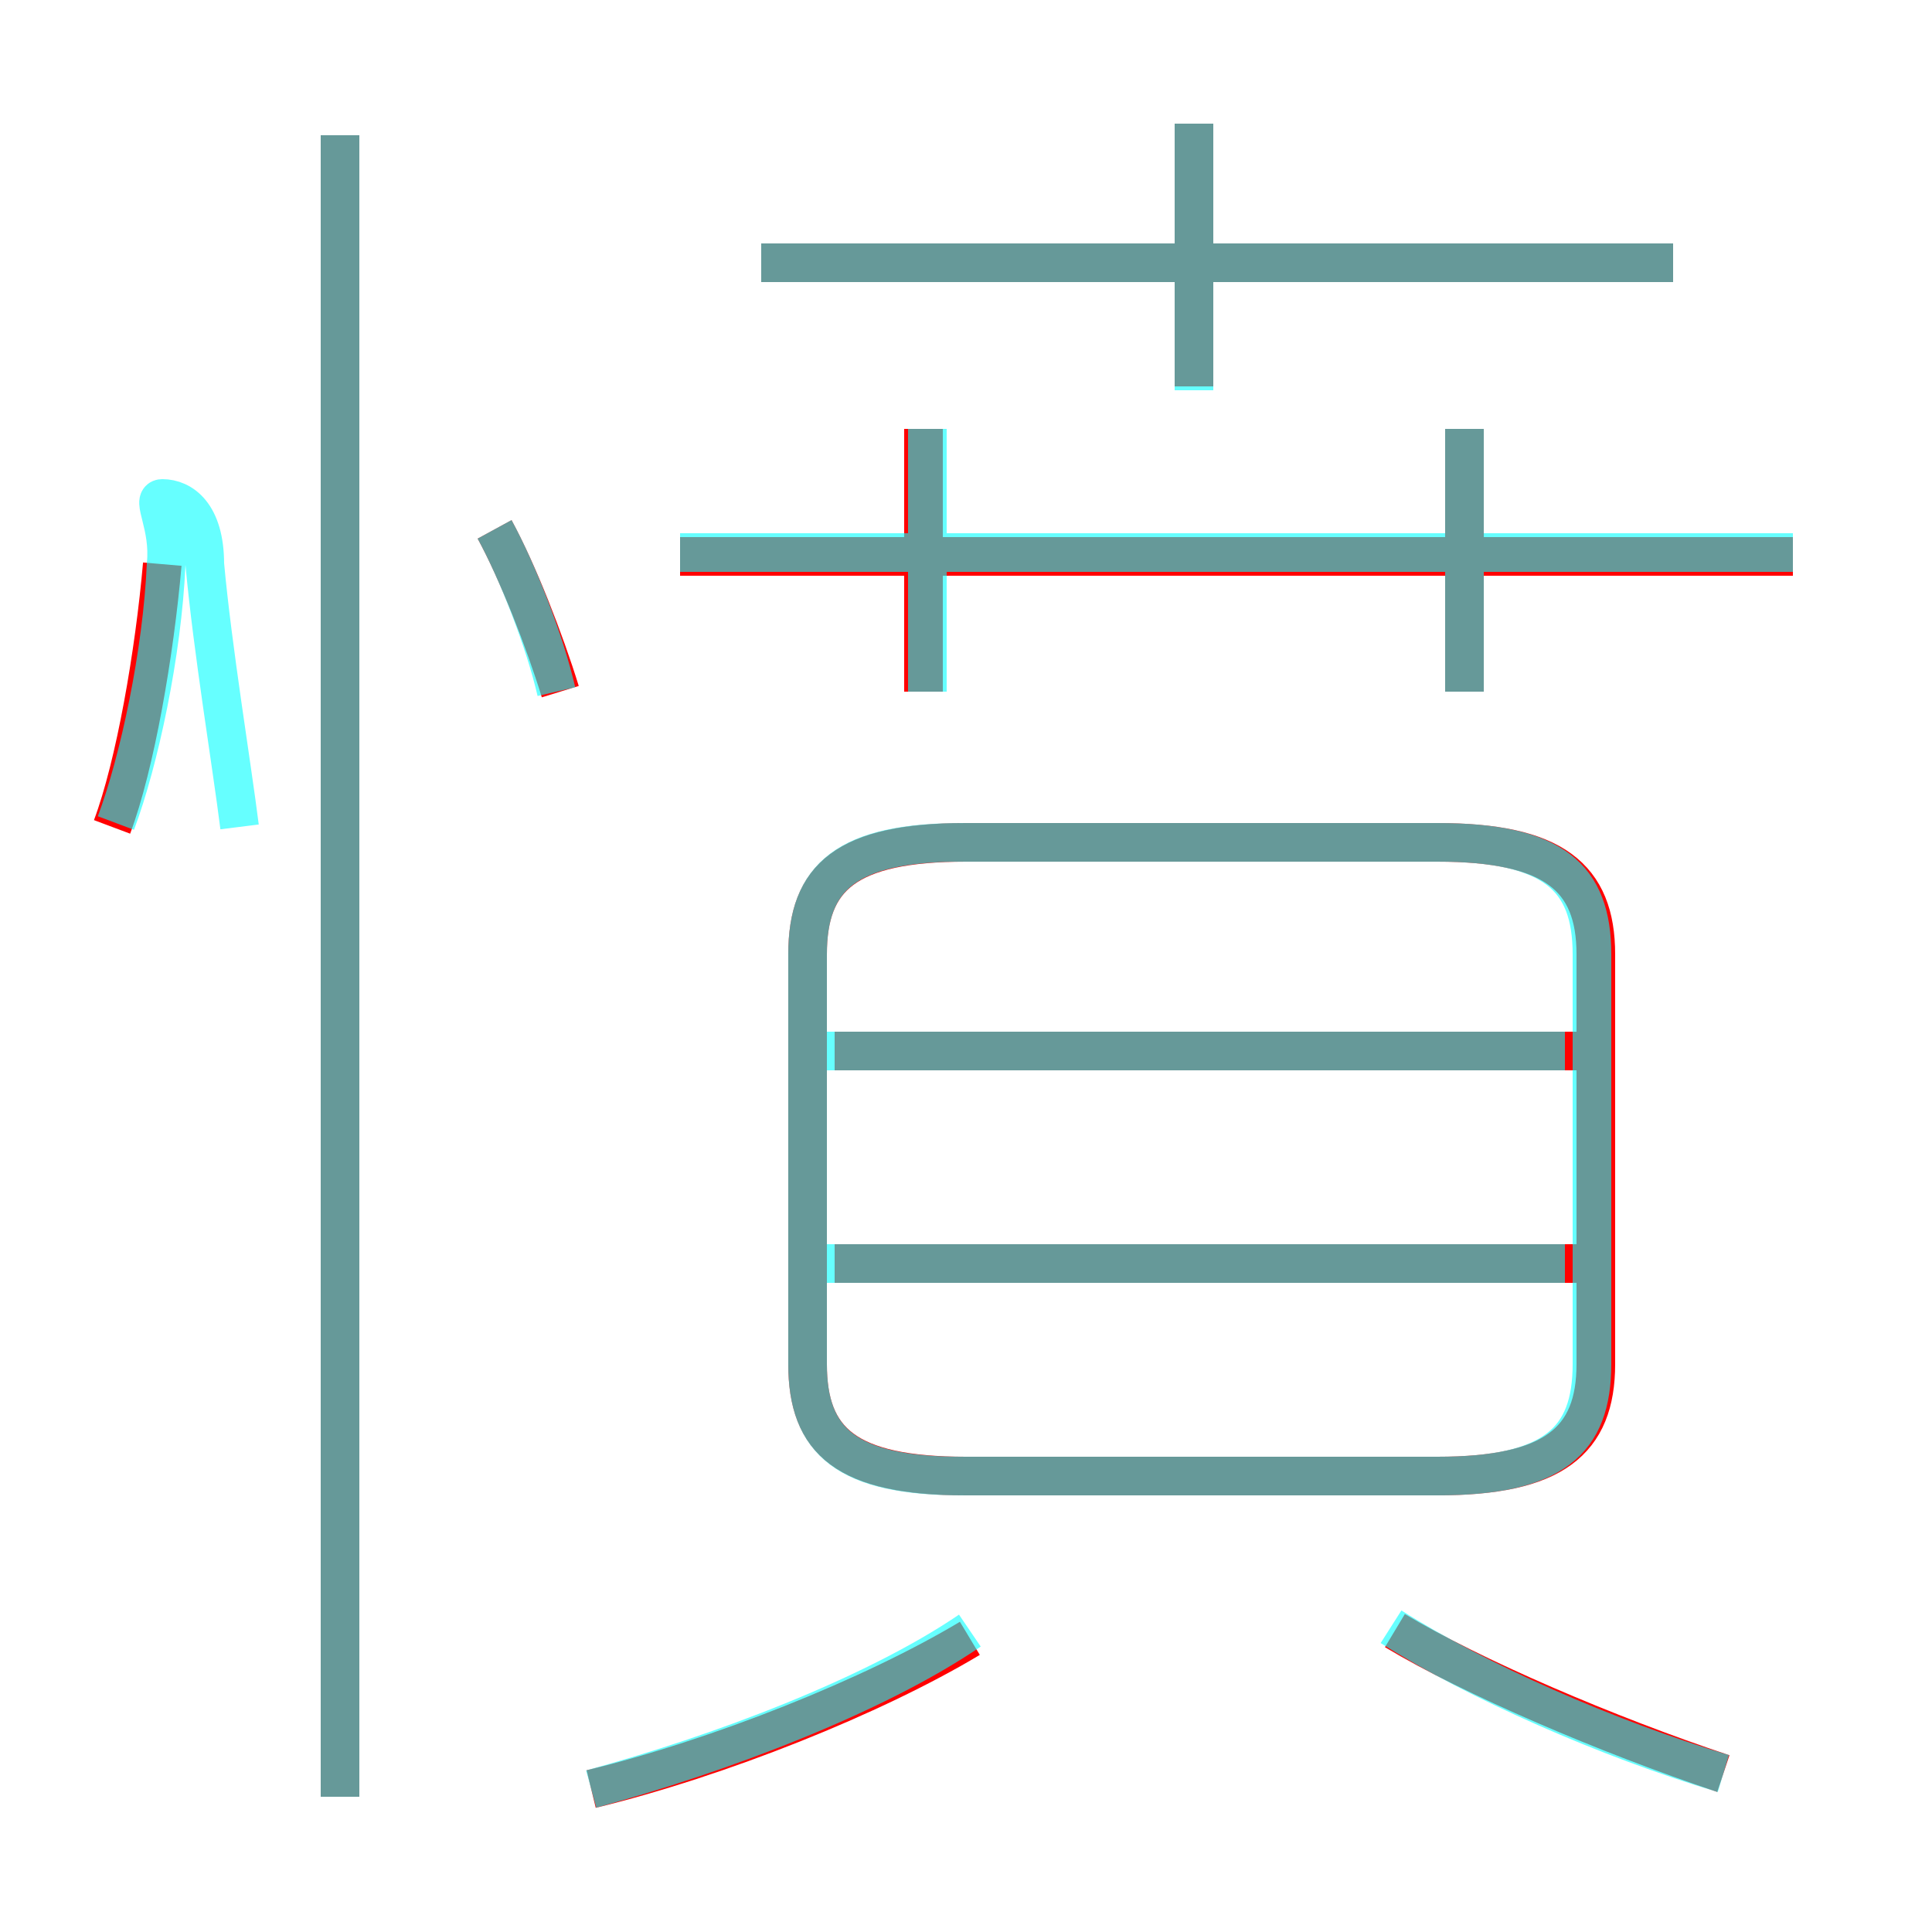 <?xml version='1.0' encoding='utf8'?>
<svg viewBox="0.0 -6.0 50.0 50.0" version="1.1" xmlns="http://www.w3.org/2000/svg">
<rect x="0.0" y="-6.0" width="50.0" height="50.0" fill="#333333" stroke="none"/>
<rect x="-1000" y="-1000" width="2000" height="2000" stroke="white" fill="white"/>
<g style="fill:none;stroke:rgba(255, 0, 0, 1);  stroke-width:1"><path d="M 25.0 -5.8 L 37.2 -5.8 C 40.2 -5.8 41.3 -6.7 41.3 -8.7 L 41.3 -19.3 C 41.3 -21.3 40.2 -22.2 37.2 -22.2 L 25.0 -22.2 C 21.9 -22.2 20.9 -21.3 20.9 -19.3 L 20.9 -8.7 C 20.9 -6.7 21.9 -5.8 25.0 -5.8 Z M 15.3 2.3 C 18.6 1.5 22.6 -0.1 25.1 -1.6 M 8.8 2.5 L 8.8 -40.5 M 2.9 -22.6 C 3.5 -24.2 4.0 -27.1 4.2 -29.4 M 44.6 1.9 C 41.6 0.9 38.1 -0.6 36.1 -1.8 M 14.5 -26.1 C 14.1 -27.4 13.4 -29.2 12.8 -30.3 M 41.0 -11.3 L 21.6 -11.3 M 41.0 -16.8 L 21.6 -16.8 M 23.9 -26.1 L 23.9 -32.9 M 46.4 -29.6 L 17.6 -29.6 M 37.9 -26.1 L 37.9 -32.9 M 30.9 -34.0 L 30.9 -40.8 M 43.3 -37.2 L 19.7 -37.2" transform="translate(0.0 38.0)" />
</g>
<g style="fill:none;stroke:rgba(0, 255, 255, 0.6);  stroke-width:1">
<path d="M 24.9 -5.8 L 37.2 -5.8 C 40.2 -5.8 41.2 -6.7 41.2 -8.7 L 41.2 -19.3 C 41.2 -21.3 40.2 -22.2 37.2 -22.2 L 24.9 -22.2 C 21.9 -22.2 20.9 -21.3 20.9 -19.3 L 20.9 -8.7 C 20.9 -6.7 21.9 -5.8 24.9 -5.8 Z M 15.3 2.3 C 18.6 1.4 22.6 -0.1 25.1 -1.8 M 8.8 2.5 L 8.8 -40.5 M 3.0 -22.7 C 3.6 -24.3 4.2 -27.1 4.3 -29.4 C 4.4 -30.4 3.9 -31.1 4.2 -31.1 C 4.7 -31.1 5.3 -30.7 5.3 -29.4 C 5.5 -27.2 6.0 -24.2 6.2 -22.6 M 44.6 1.9 C 41.6 1.0 38.2 -0.5 36.0 -1.9 M 14.4 -26.1 C 14.1 -27.4 13.4 -29.2 12.8 -30.3 M 40.5 -11.3 L 21.4 -11.3 M 40.5 -16.8 L 21.4 -16.8 M 24.0 -26.1 L 24.0 -32.9 M 46.4 -29.7 L 17.6 -29.7 M 30.9 -33.9 L 30.9 -40.8 M 37.9 -26.1 L 37.9 -32.9 M 43.3 -37.2 L 19.7 -37.2" transform="translate(0.0 38.0)" />
</g>
</svg>